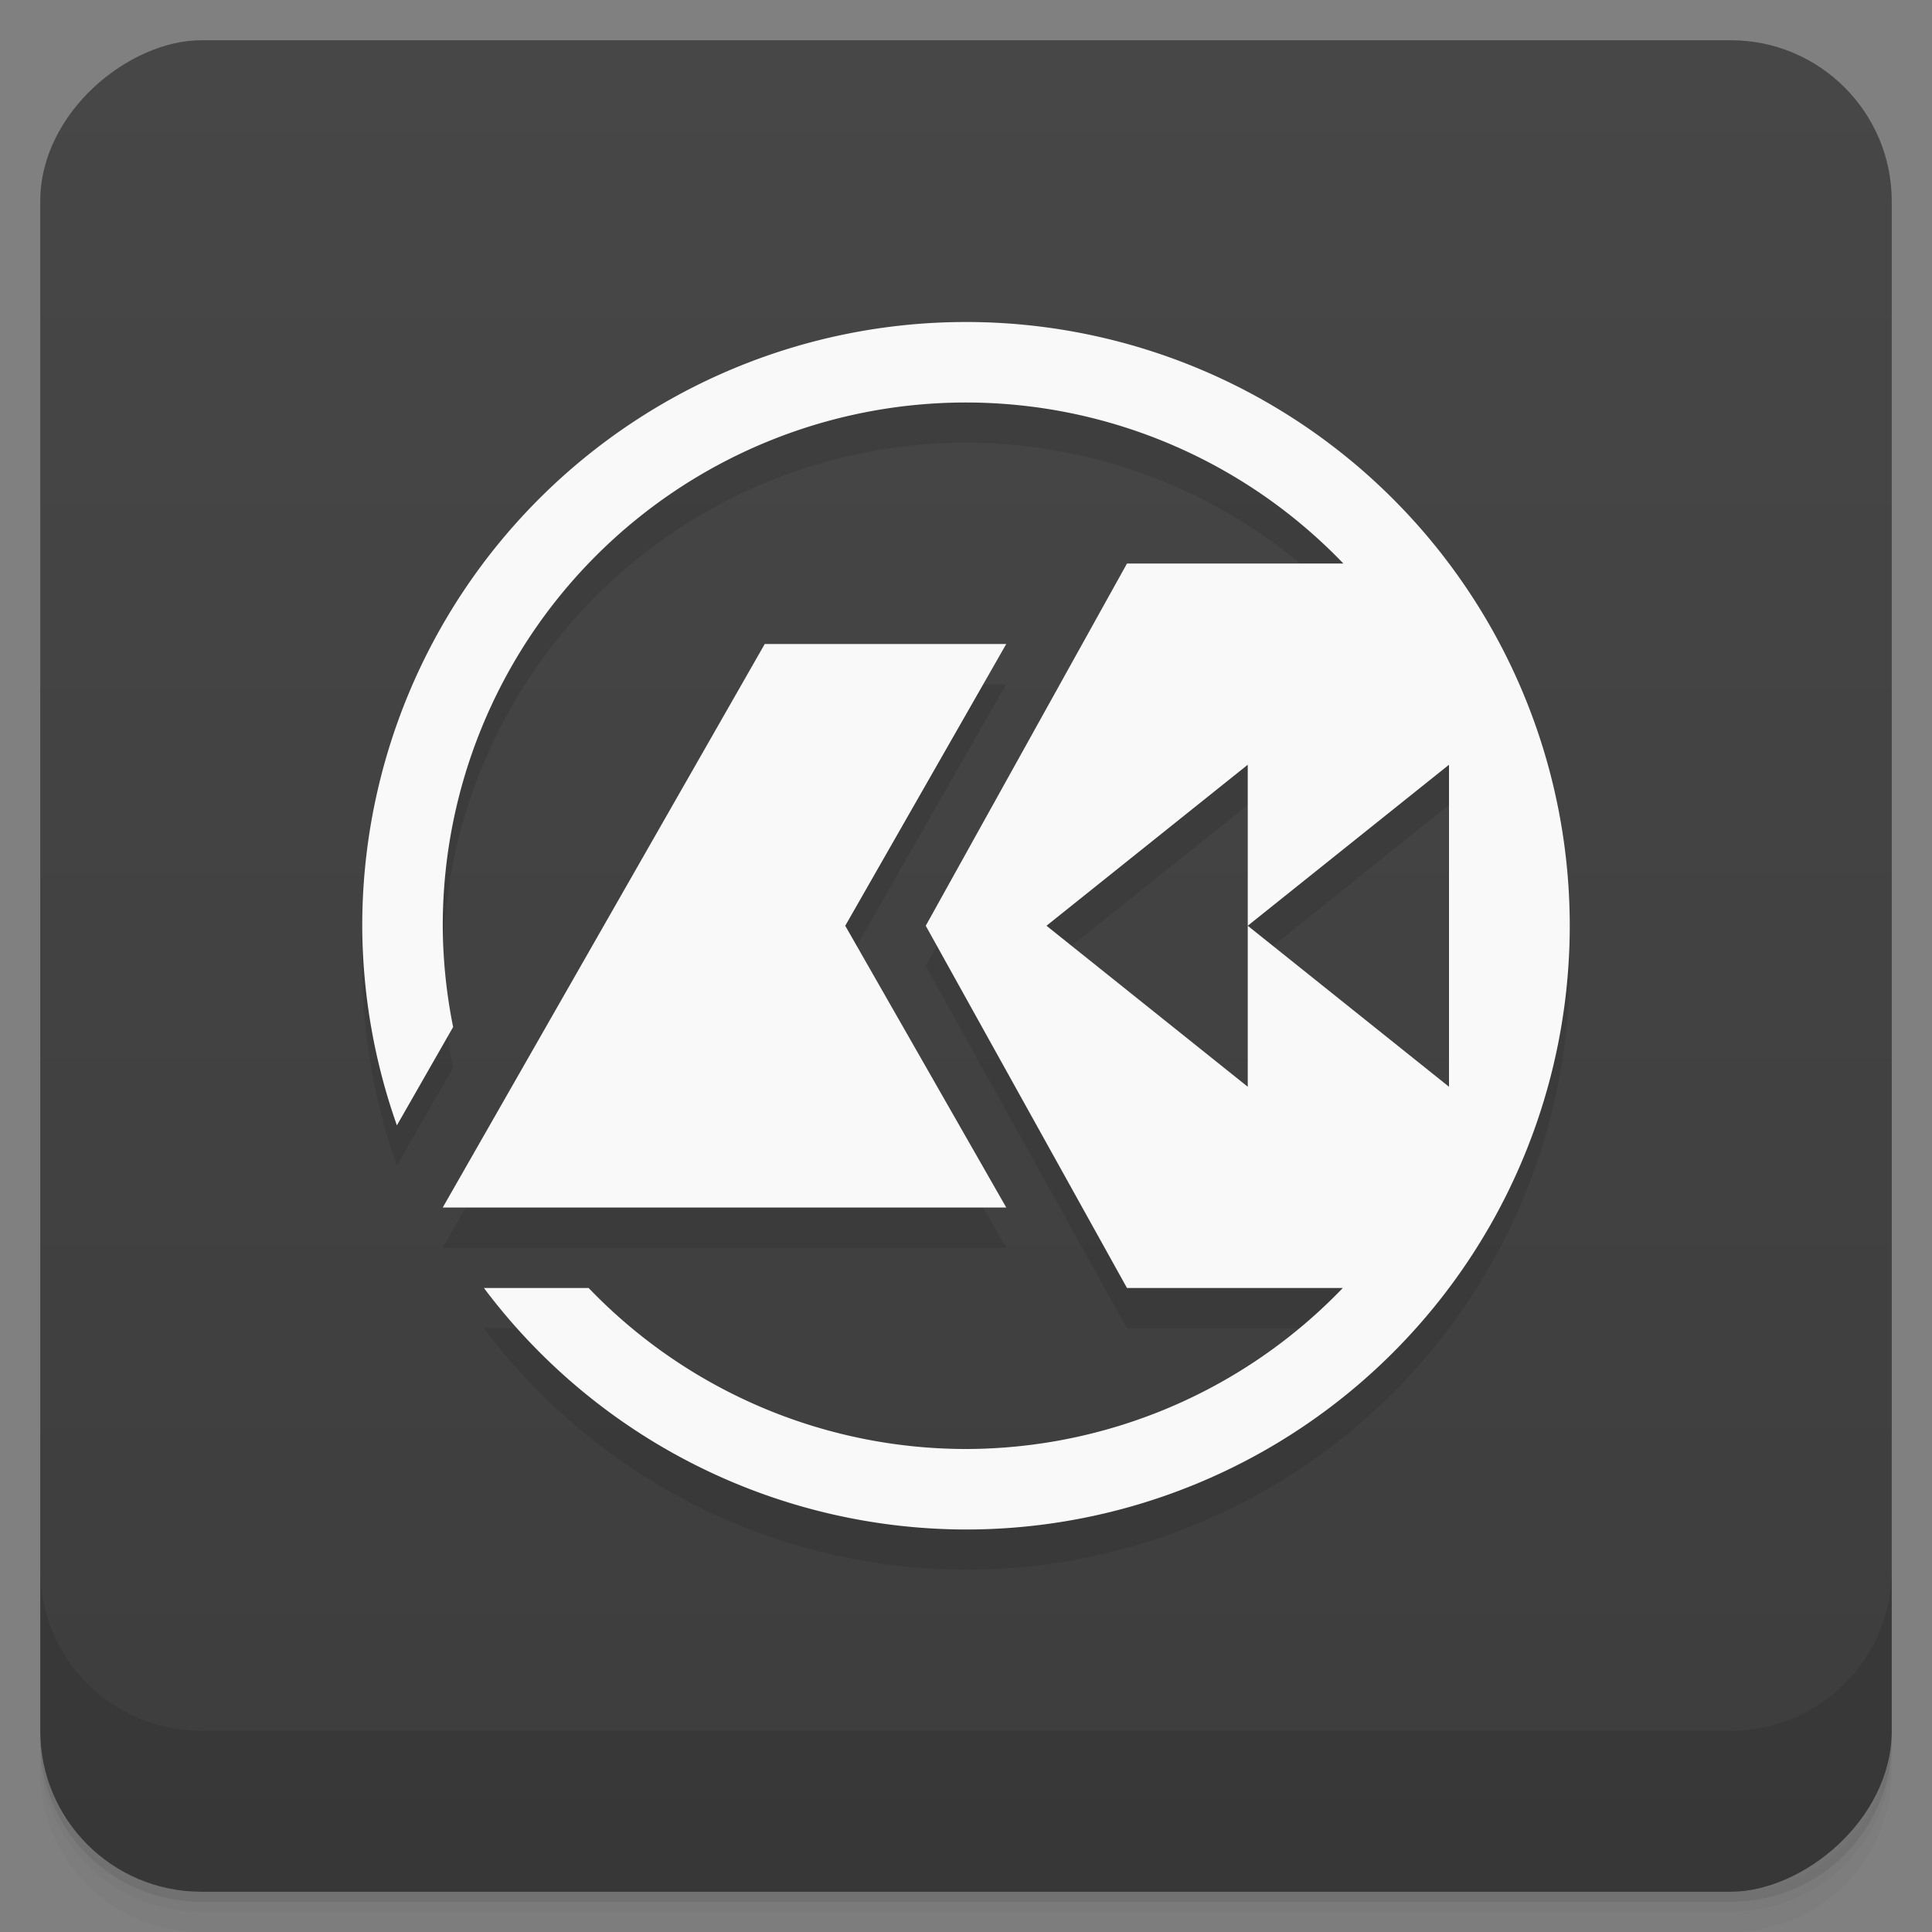 <svg width="48" height="48" version="1.1" viewBox="0 0 48 48" xmlns="http://www.w3.org/2000/svg">
 <rect x="0" y="0" width="48" height="48" fill="#808080" stroke="none"/>
 <defs>
  <linearGradient id="linearGradient4217" x1="1" x2="47" gradientTransform="translate(-48 .002)" gradientUnits="userSpaceOnUse">
   <stop style="stop-color:#3d3d3d" offset="0"/>
   <stop style="stop-color:#474747" offset="1"/>
  </linearGradient>
 </defs>
 <path d="m1 43v0.25c0 2.216 1.784 4 4 4h38c2.216 0 4-1.784 4-4v-0.25c0 2.216-1.784 4-4 4h-38c-2.216 0-4-1.784-4-4zm0 0.5v0.5c0 2.216 1.784 4 4 4h38c2.216 0 4-1.784 4-4v-0.5c0 2.216-1.784 4-4 4h-38c-2.216 0-4-1.784-4-4z" style="opacity:.02"/>
 <path d="m1 43.25v0.25c0 2.216 1.784 4 4 4h38c2.216 0 4-1.784 4-4v-0.25c0 2.216-1.784 4-4 4h-38c-2.216 0-4-1.784-4-4z" style="opacity:.05"/>
 <path d="m1 43v0.25c0 2.216 1.784 4 4 4h38c2.216 0 4-1.784 4-4v-0.25c0 2.216-1.784 4-4 4h-38c-2.216 0-4-1.784-4-4z" style="opacity:.1"/>
 <rect transform="rotate(-90)" x="-47" y="1" width="46" height="46" rx="4" style="fill:url(#linearGradient4217)"/>
 <g transform="translate(55.501,3.5)">
  <g transform="translate(1,1)"></g>
 </g>
 <g transform="translate(116.65 -2.534)">
  <g transform="translate(1,1)"></g>
 </g>
 <g transform="translate(116.65 -2.534)">
  <g transform="translate(1,1)"></g>
 </g>
 <g transform="translate(0,-1004.4)">
  <path d="m1 1043.4v4c0 2.216 1.784 4 4 4h38c2.216 0 4-1.784 4-4v-4c0 2.216-1.784 4-4 4h-38c-2.216 0-4-1.784-4-4z" style="opacity:.1"/>
 </g>
 <path d="m24 9a15 15 0 0 0-15 15 15 15 0 0 0 0.861 4.959l1.397-2.443a13 13 0 0 1-0.258-2.516 13 13 0 0 1 13-13 13 13 0 0 1 9.375 4h-5.375l-5 9 5 9h5.361a13 13 0 0 1-9.361 4 13 13 0 0 1-9.375-4h-2.602a15 15 0 0 0 11.977 6 15 15 0 0 0 15-15 15 15 0 0 0-15-15zm-5 8-8 14h14l-4-7 4-7zm12 3v4l5-4v8l-5-4v4l-5-4z" style="opacity:.1"/>
 <path d="m24 8a15 15 0 0 0-15 15 15 15 0 0 0 0.861 4.959l1.397-2.443a13 13 0 0 1-0.258-2.516 13 13 0 0 1 13-13 13 13 0 0 1 9.375 4h-5.375l-5 9 5 9h5.361a13 13 0 0 1-9.361 4 13 13 0 0 1-9.375-4h-2.602a15 15 0 0 0 11.977 6 15 15 0 0 0 15-15 15 15 0 0 0-15-15zm-5 8-8 14h14l-4-7 4-7zm12 3v4l5-4v8l-5-4v4l-5-4z" style="fill:#f9f9f9"/>
</svg>
